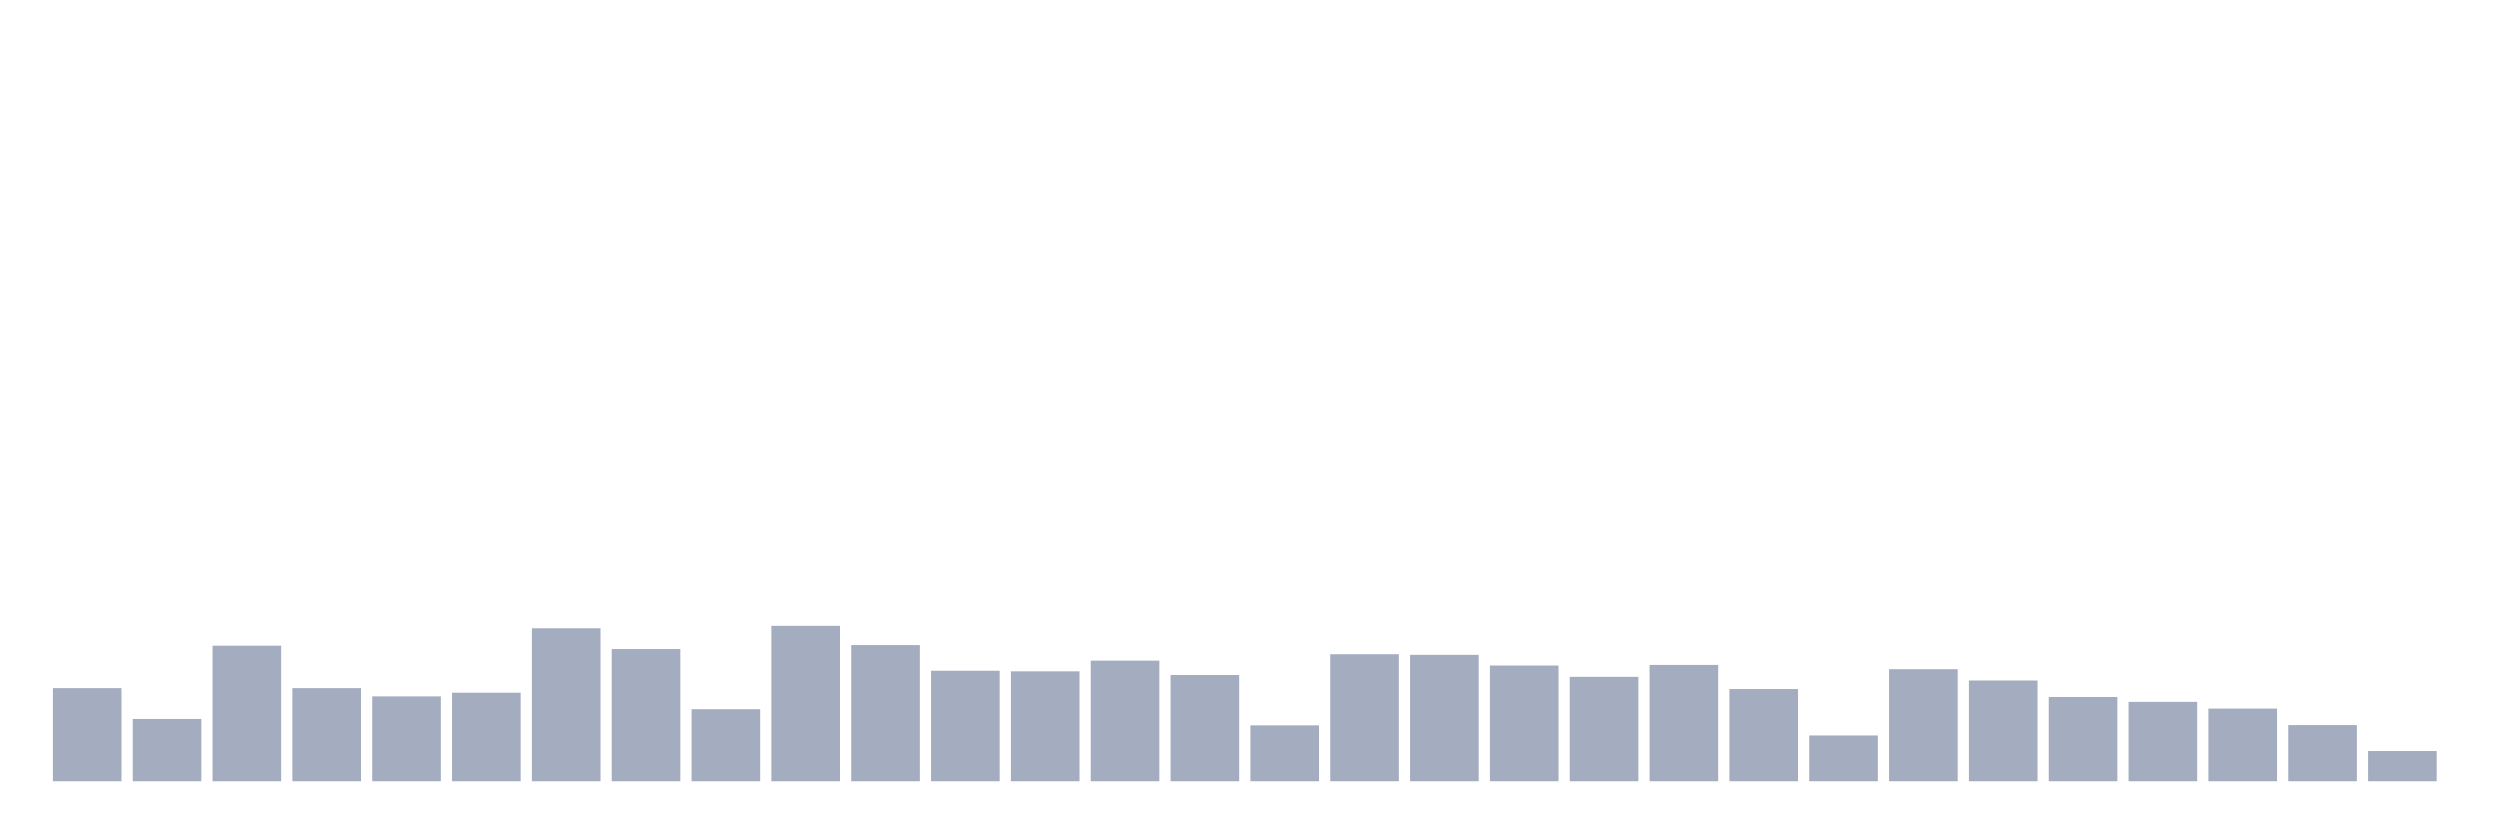 <svg xmlns="http://www.w3.org/2000/svg" viewBox="0 0 480 160"><g transform="translate(10,10)"><rect class="bar" x="0.153" width="13.175" y="122.119" height="17.881" fill="rgb(164,173,192)"></rect><rect class="bar" x="15.482" width="13.175" y="128.04" height="11.96" fill="rgb(164,173,192)"></rect><rect class="bar" x="30.81" width="13.175" y="113.97" height="26.03" fill="rgb(164,173,192)"></rect><rect class="bar" x="46.138" width="13.175" y="122.119" height="17.881" fill="rgb(164,173,192)"></rect><rect class="bar" x="61.466" width="13.175" y="123.702" height="16.298" fill="rgb(164,173,192)"></rect><rect class="bar" x="76.794" width="13.175" y="122.998" height="17.002" fill="rgb(164,173,192)"></rect><rect class="bar" x="92.123" width="13.175" y="110.628" height="29.372" fill="rgb(164,173,192)"></rect><rect class="bar" x="107.451" width="13.175" y="114.615" height="25.385" fill="rgb(164,173,192)"></rect><rect class="bar" x="122.779" width="13.175" y="126.164" height="13.836" fill="rgb(164,173,192)"></rect><rect class="bar" x="138.107" width="13.175" y="110.159" height="29.841" fill="rgb(164,173,192)"></rect><rect class="bar" x="153.436" width="13.175" y="113.853" height="26.147" fill="rgb(164,173,192)"></rect><rect class="bar" x="168.764" width="13.175" y="118.777" height="21.223" fill="rgb(164,173,192)"></rect><rect class="bar" x="184.092" width="13.175" y="118.894" height="21.106" fill="rgb(164,173,192)"></rect><rect class="bar" x="199.42" width="13.175" y="116.843" height="23.157" fill="rgb(164,173,192)"></rect><rect class="bar" x="214.748" width="13.175" y="119.598" height="20.402" fill="rgb(164,173,192)"></rect><rect class="bar" x="230.077" width="13.175" y="129.271" height="10.729" fill="rgb(164,173,192)"></rect><rect class="bar" x="245.405" width="13.175" y="115.611" height="24.389" fill="rgb(164,173,192)"></rect><rect class="bar" x="260.733" width="13.175" y="115.729" height="24.271" fill="rgb(164,173,192)"></rect><rect class="bar" x="276.061" width="13.175" y="117.781" height="22.219" fill="rgb(164,173,192)"></rect><rect class="bar" x="291.39" width="13.175" y="119.95" height="20.05" fill="rgb(164,173,192)"></rect><rect class="bar" x="306.718" width="13.175" y="117.663" height="22.337" fill="rgb(164,173,192)"></rect><rect class="bar" x="322.046" width="13.175" y="122.295" height="17.705" fill="rgb(164,173,192)"></rect><rect class="bar" x="337.374" width="13.175" y="131.206" height="8.794" fill="rgb(164,173,192)"></rect><rect class="bar" x="352.702" width="13.175" y="118.484" height="21.516" fill="rgb(164,173,192)"></rect><rect class="bar" x="368.031" width="13.175" y="120.653" height="19.347" fill="rgb(164,173,192)"></rect><rect class="bar" x="383.359" width="13.175" y="123.819" height="16.181" fill="rgb(164,173,192)"></rect><rect class="bar" x="398.687" width="13.175" y="124.757" height="15.243" fill="rgb(164,173,192)"></rect><rect class="bar" x="414.015" width="13.175" y="126.047" height="13.953" fill="rgb(164,173,192)"></rect><rect class="bar" x="429.344" width="13.175" y="129.213" height="10.787" fill="rgb(164,173,192)"></rect><rect class="bar" x="444.672" width="13.175" y="134.196" height="5.804" fill="rgb(164,173,192)"></rect></g></svg>
